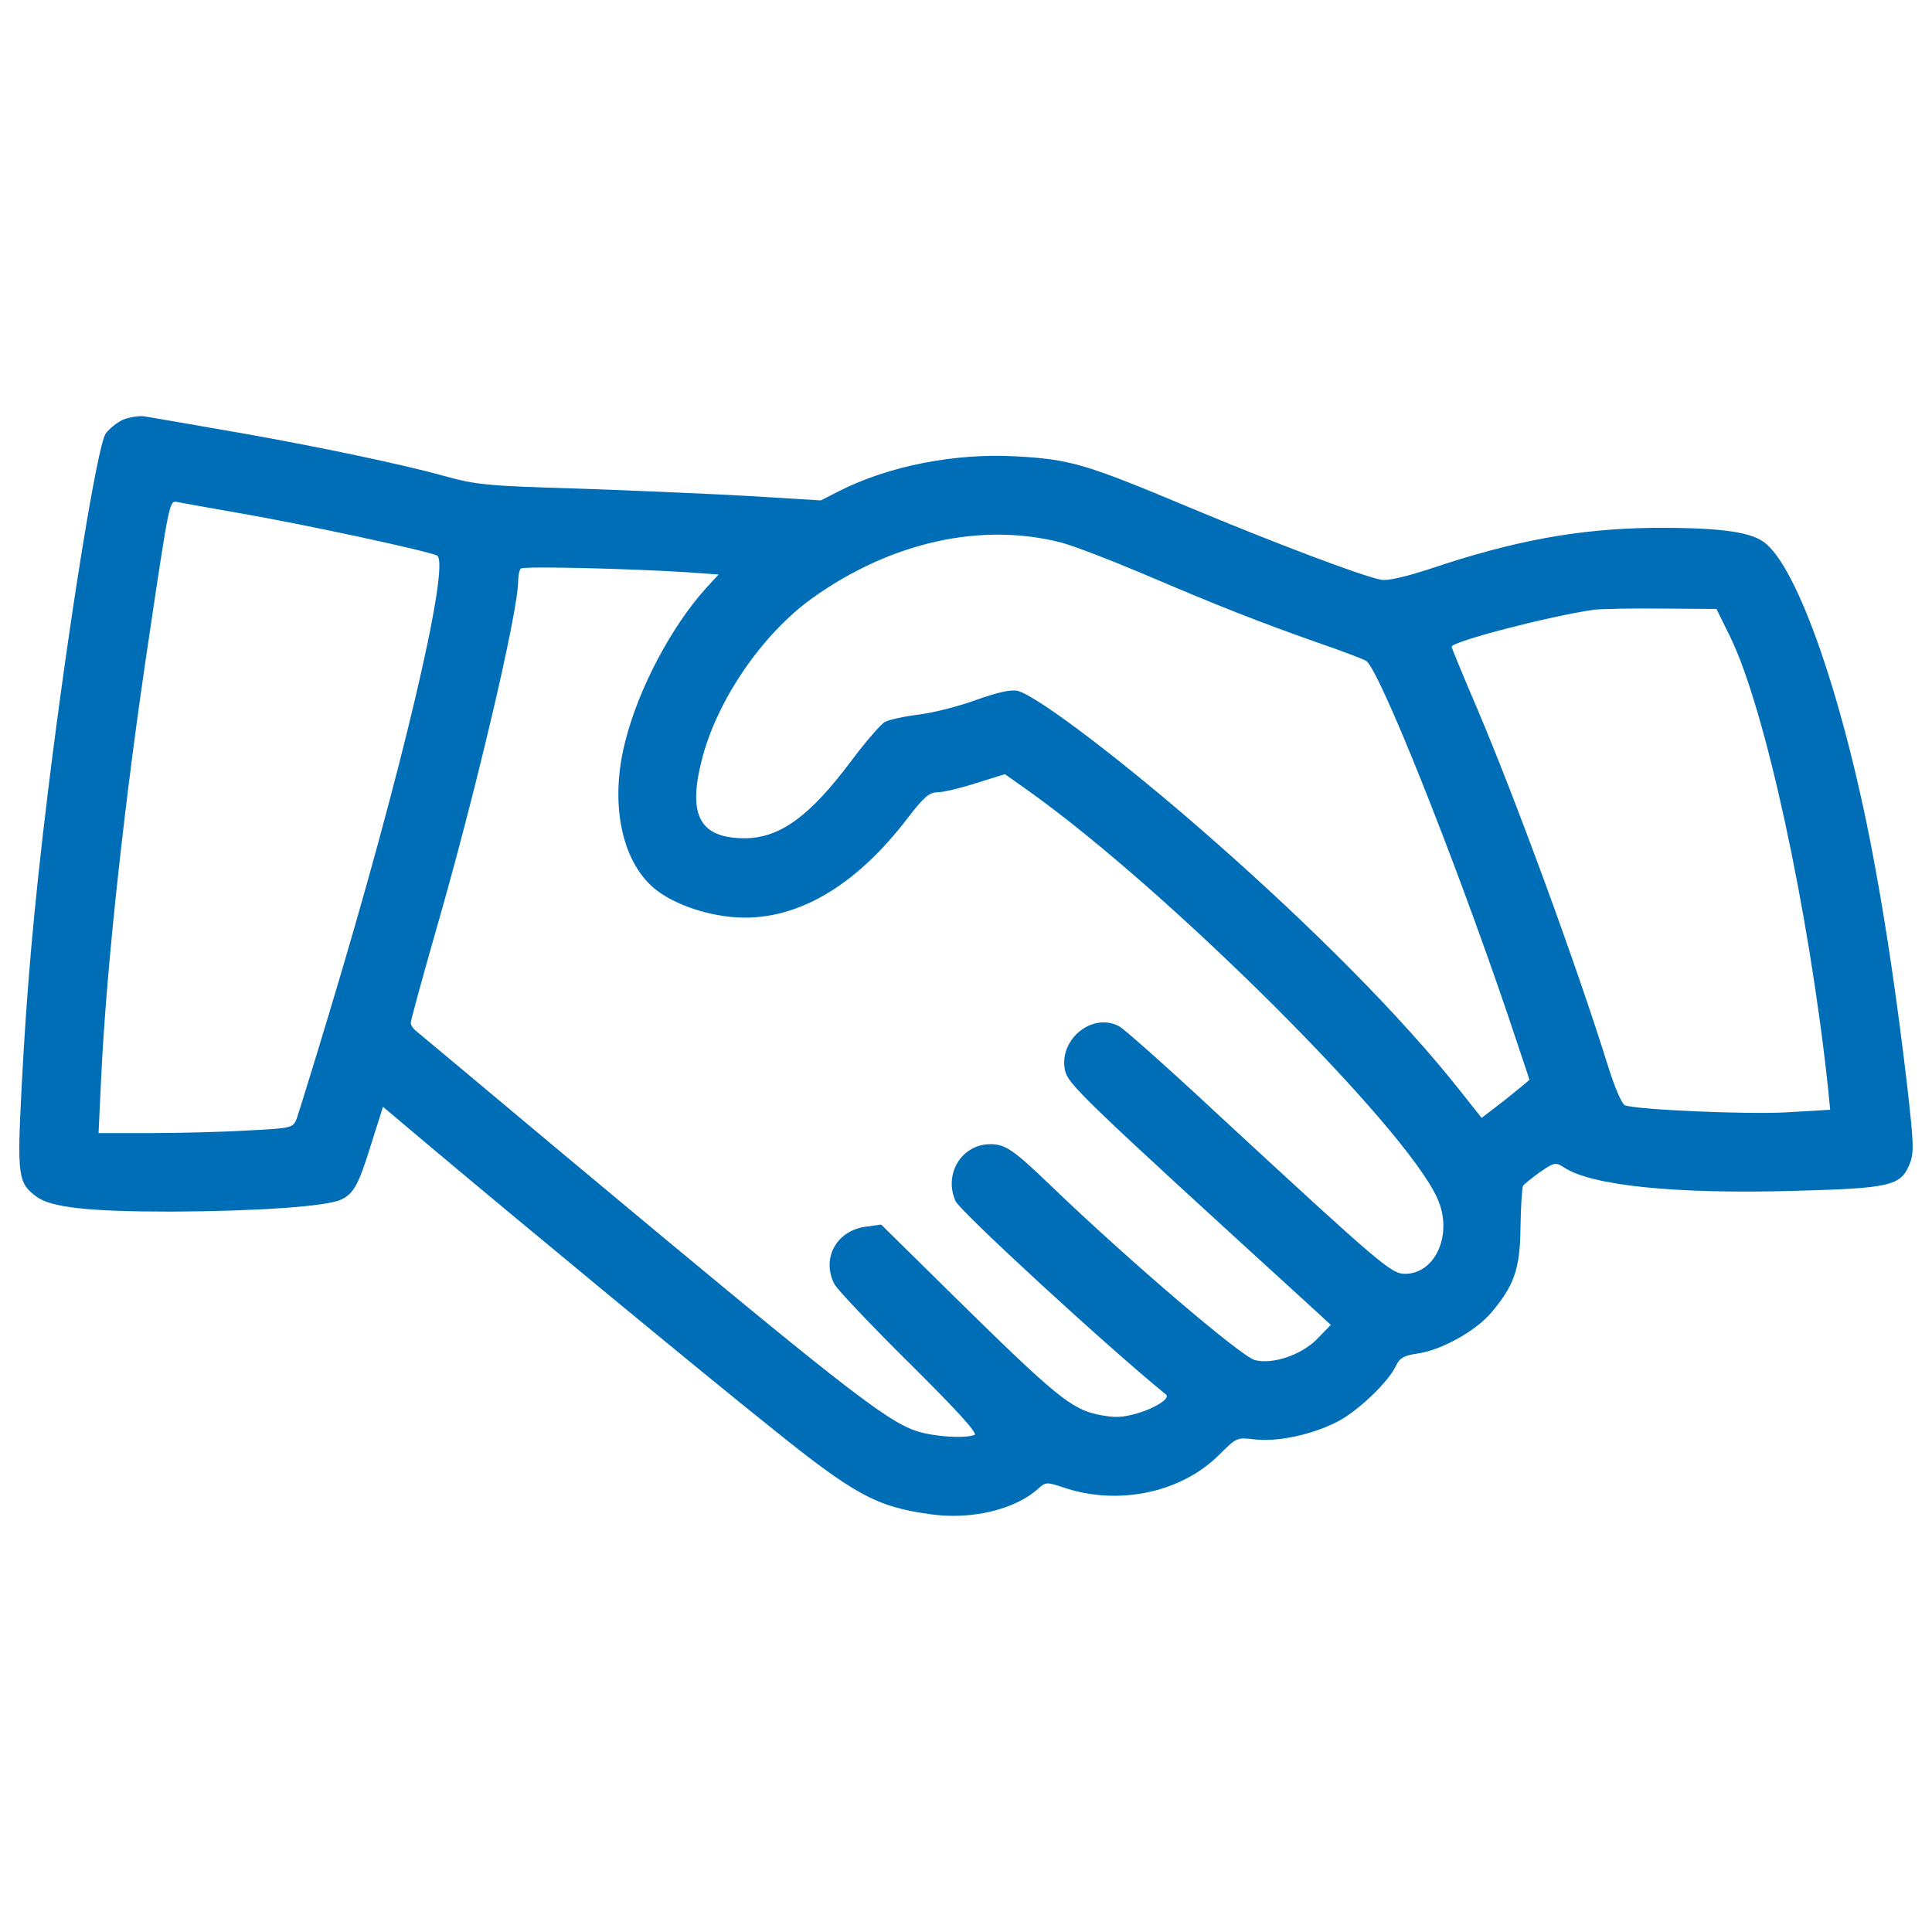 <?xml version="1.0" encoding="utf-8"?>
<!-- Svg Vector Icons : http://www.onlinewebfonts.com/icon -->
<!DOCTYPE svg PUBLIC "-//W3C//DTD SVG 1.1//EN" "http://www.w3.org/Graphics/SVG/1.1/DTD/svg11.dtd">
<svg version="1.1" xmlns="http://www.w3.org/2000/svg" xmlns:xlink="http://www.w3.org/1999/xlink" x="0px" y="0px" viewBox="0 0 1000 1000" enable-background="new 0 0 1000 1000" xml:space="preserve">
<g><g transform="translate(0,511) scale(0.1,-0.1)"><path fill="#006eb7" d="M636.6,2937.7c-32.6-15.4-72.9-47.9-90.1-72.9c-44.1-69-191.7-981.6-299.1-1859.7C174.6,407,138.1-10.9,111.3-528.6c-23-452.5-17.3-485,78.6-556c76.7-55.6,268.4-76.7,699.8-76.7c437.1,1.9,799.5,26.8,874.2,61.4c67.1,30.7,92,76.7,159.1,293.3l59.4,187.9l220.5-186c469.7-395,1443.6-1200.2,1783-1470.5c437.1-352.8,550.2-414.1,830.1-452.5c212.8-30.7,441,24.9,559.8,134.2c36.4,32.6,44.1,32.6,124.6,5.8c283.7-97.8,611.6-30.7,811,168.7c88.2,88.2,92,90.1,182.1,78.6c118.9-13.4,293.3,23,425.6,90.1c107.4,53.7,270.3,209,308.7,295.3c17.3,36.4,42.2,49.8,111.2,59.4c120.8,17.3,297.2,115,377.7,209c120.8,141.9,151.5,228.1,153.4,446.7c1.9,107.4,7.7,201.3,13.4,212.8c7.7,9.6,46,40.3,88.2,70.9c72.9,49.9,80.5,51.8,124.6,23c141.9-93.9,579-138,1186.7-120.8c496.6,13.4,554.1,24.9,600.1,136.1c24.9,61.4,23,101.6-11.5,408.4C9819.9-72.3,9768.1,280.5,9706.8,616c-153.4,845.5-400.7,1568.3-580.9,1691c-78.6,53.7-245.4,72.8-577.1,70.9c-379.6-5.8-711.3-65.2-1148.4-212.8c-124.6-40.3-220.5-63.3-253.1-55.6c-99.7,19.2-550.2,189.8-995,375.8c-534.9,224.3-613.5,247.3-895.3,262.7c-316.3,17.3-657.6-49.8-914.5-180.2l-93.9-47.9l-375.8,23c-207.1,11.5-603.9,28.8-883.8,38.3c-462,13.4-525.3,19.2-690.2,65.2c-226.2,63.3-713.2,164.9-1163.7,241.6c-187.9,32.6-362.3,63.3-389.2,67.1C719,2958.8,671.1,2951.1,636.6,2937.7z M1225.2,2456.5c347-59.4,1002.7-201.3,1037.2-222.4c70.9-42.2-186-1135-557.9-2365.8C1622-405.9,1545.3-653.2,1535.8-680c-19.2-47.9-24.9-49.9-255-61.4c-128.4-7.7-354.7-13.4-502.3-13.4H510.1l13.4,283.7C550.3,102.2,646.2,986,774.6,1833.4c99.7,671,103.5,686.3,140,678.7C931.8,2508.3,1071.8,2483.3,1225.2,2456.5z M5494.7,2301.2c59.4-15.3,249.2-88.2,421.8-161.1c385.4-164.9,600.1-249.2,899.2-354.7c128.5-44.1,243.5-88.2,255-95.9c67.1-40.3,456.3-1016.1,732.4-1829c61.3-184.1,113.1-335.5,113.1-339.3c0-1.9-55.6-47.9-122.7-101.6l-124.6-95.9l-116.9,147.6c-293.3,370-749.6,832.1-1294.1,1309.4c-439,385.3-889.6,728.5-991.2,753.5c-34.5,7.7-103.5-7.7-210.9-46c-88.2-32.6-222.4-67.1-299.1-76.7c-76.7-9.6-155.3-26.8-176.4-38.3c-19.2-9.6-97.8-99.7-172.5-199.4c-214.7-287.6-368.1-398.8-546.4-402.6c-235.8-1.9-302.9,113.1-230.1,400.7c76.7,310.6,314.4,657.6,575.2,843.6C4612.8,2305,5080.6,2408.6,5494.7,2301.2z M3560.3,2147.8l159.1-11.5l-65.2-70.9c-178.3-197.5-347-515.7-416-786c-84.4-320.2-23-625,149.5-768.8c94-76.7,253.1-134.2,406.4-147.6c316.3-26.8,628.8,151.5,904.9,513.8c82.4,107.4,111.2,132.3,153.4,132.3c28.8,0,118.9,21.1,201.3,47.9l147.6,46l124.6-88.2c722.8-515.7,1944-1733.1,2112.7-2105.1c84.4-182.1-5.7-393-166.8-393c-70.9,0-124.6,46-956.7,814.8c-262.7,245.4-498.5,454.4-521.5,465.9c-138,74.8-312.5-65.2-281.8-224.3c15.3-74.8,74.8-132.3,1299.8-1250l76.7-70.9l-74.8-76.7c-82.4-80.5-226.2-128.4-318.3-105.4c-69,17.3-651.9,513.8-1062.1,908.7c-187.9,180.2-230.1,209-306.7,209c-149.5,0-243.5-155.3-180.2-295.2c24.9-53.7,780.3-749.6,1089-1000.8c23-19.2-53.7-69-143.8-95.9c-86.3-24.9-122.7-24.9-209-7.7c-136.1,28.8-222.4,97.8-734.3,602l-387.3,381.5l-82.4-11.5c-149.5-21.1-228.1-164.9-159.1-297.2c15.3-28.8,189.8-212.8,389.2-410.3c239.6-237.7,354.7-362.3,335.5-370c-53.7-19.2-210.9-9.6-302.9,21.1c-161,55.6-387.3,232-1827.1,1434.1c-404.5,339.3-747.7,625-761.1,636.5c-15.3,11.5-26.8,30.7-26.8,42.2c0,11.5,55.6,214.7,122.7,450.5c207.1,713.2,433.3,1673.7,433.3,1836.7c0,26.8,5.7,55.6,13.4,63.3C2709.1,2180.4,3259.3,2167,3560.3,2147.8z M8955.3,1814.2c180.2-368.1,406.4-1407.2,506.1-2331.3l11.5-117l-226.2-13.4C9032-658.9,8474-634,8410.8-611c-17.2,7.7-55.6,97.8-92,216.6c-161.1,515.7-473.6,1367-672.9,1836.7c-72.9,170.6-132.3,314.4-132.3,320.2c0,26.8,508.1,159.1,738.1,191.7c32.6,3.8,187.9,7.7,345.1,5.8l287.6-1.9L8955.3,1814.2z"/></g></g>
</svg>